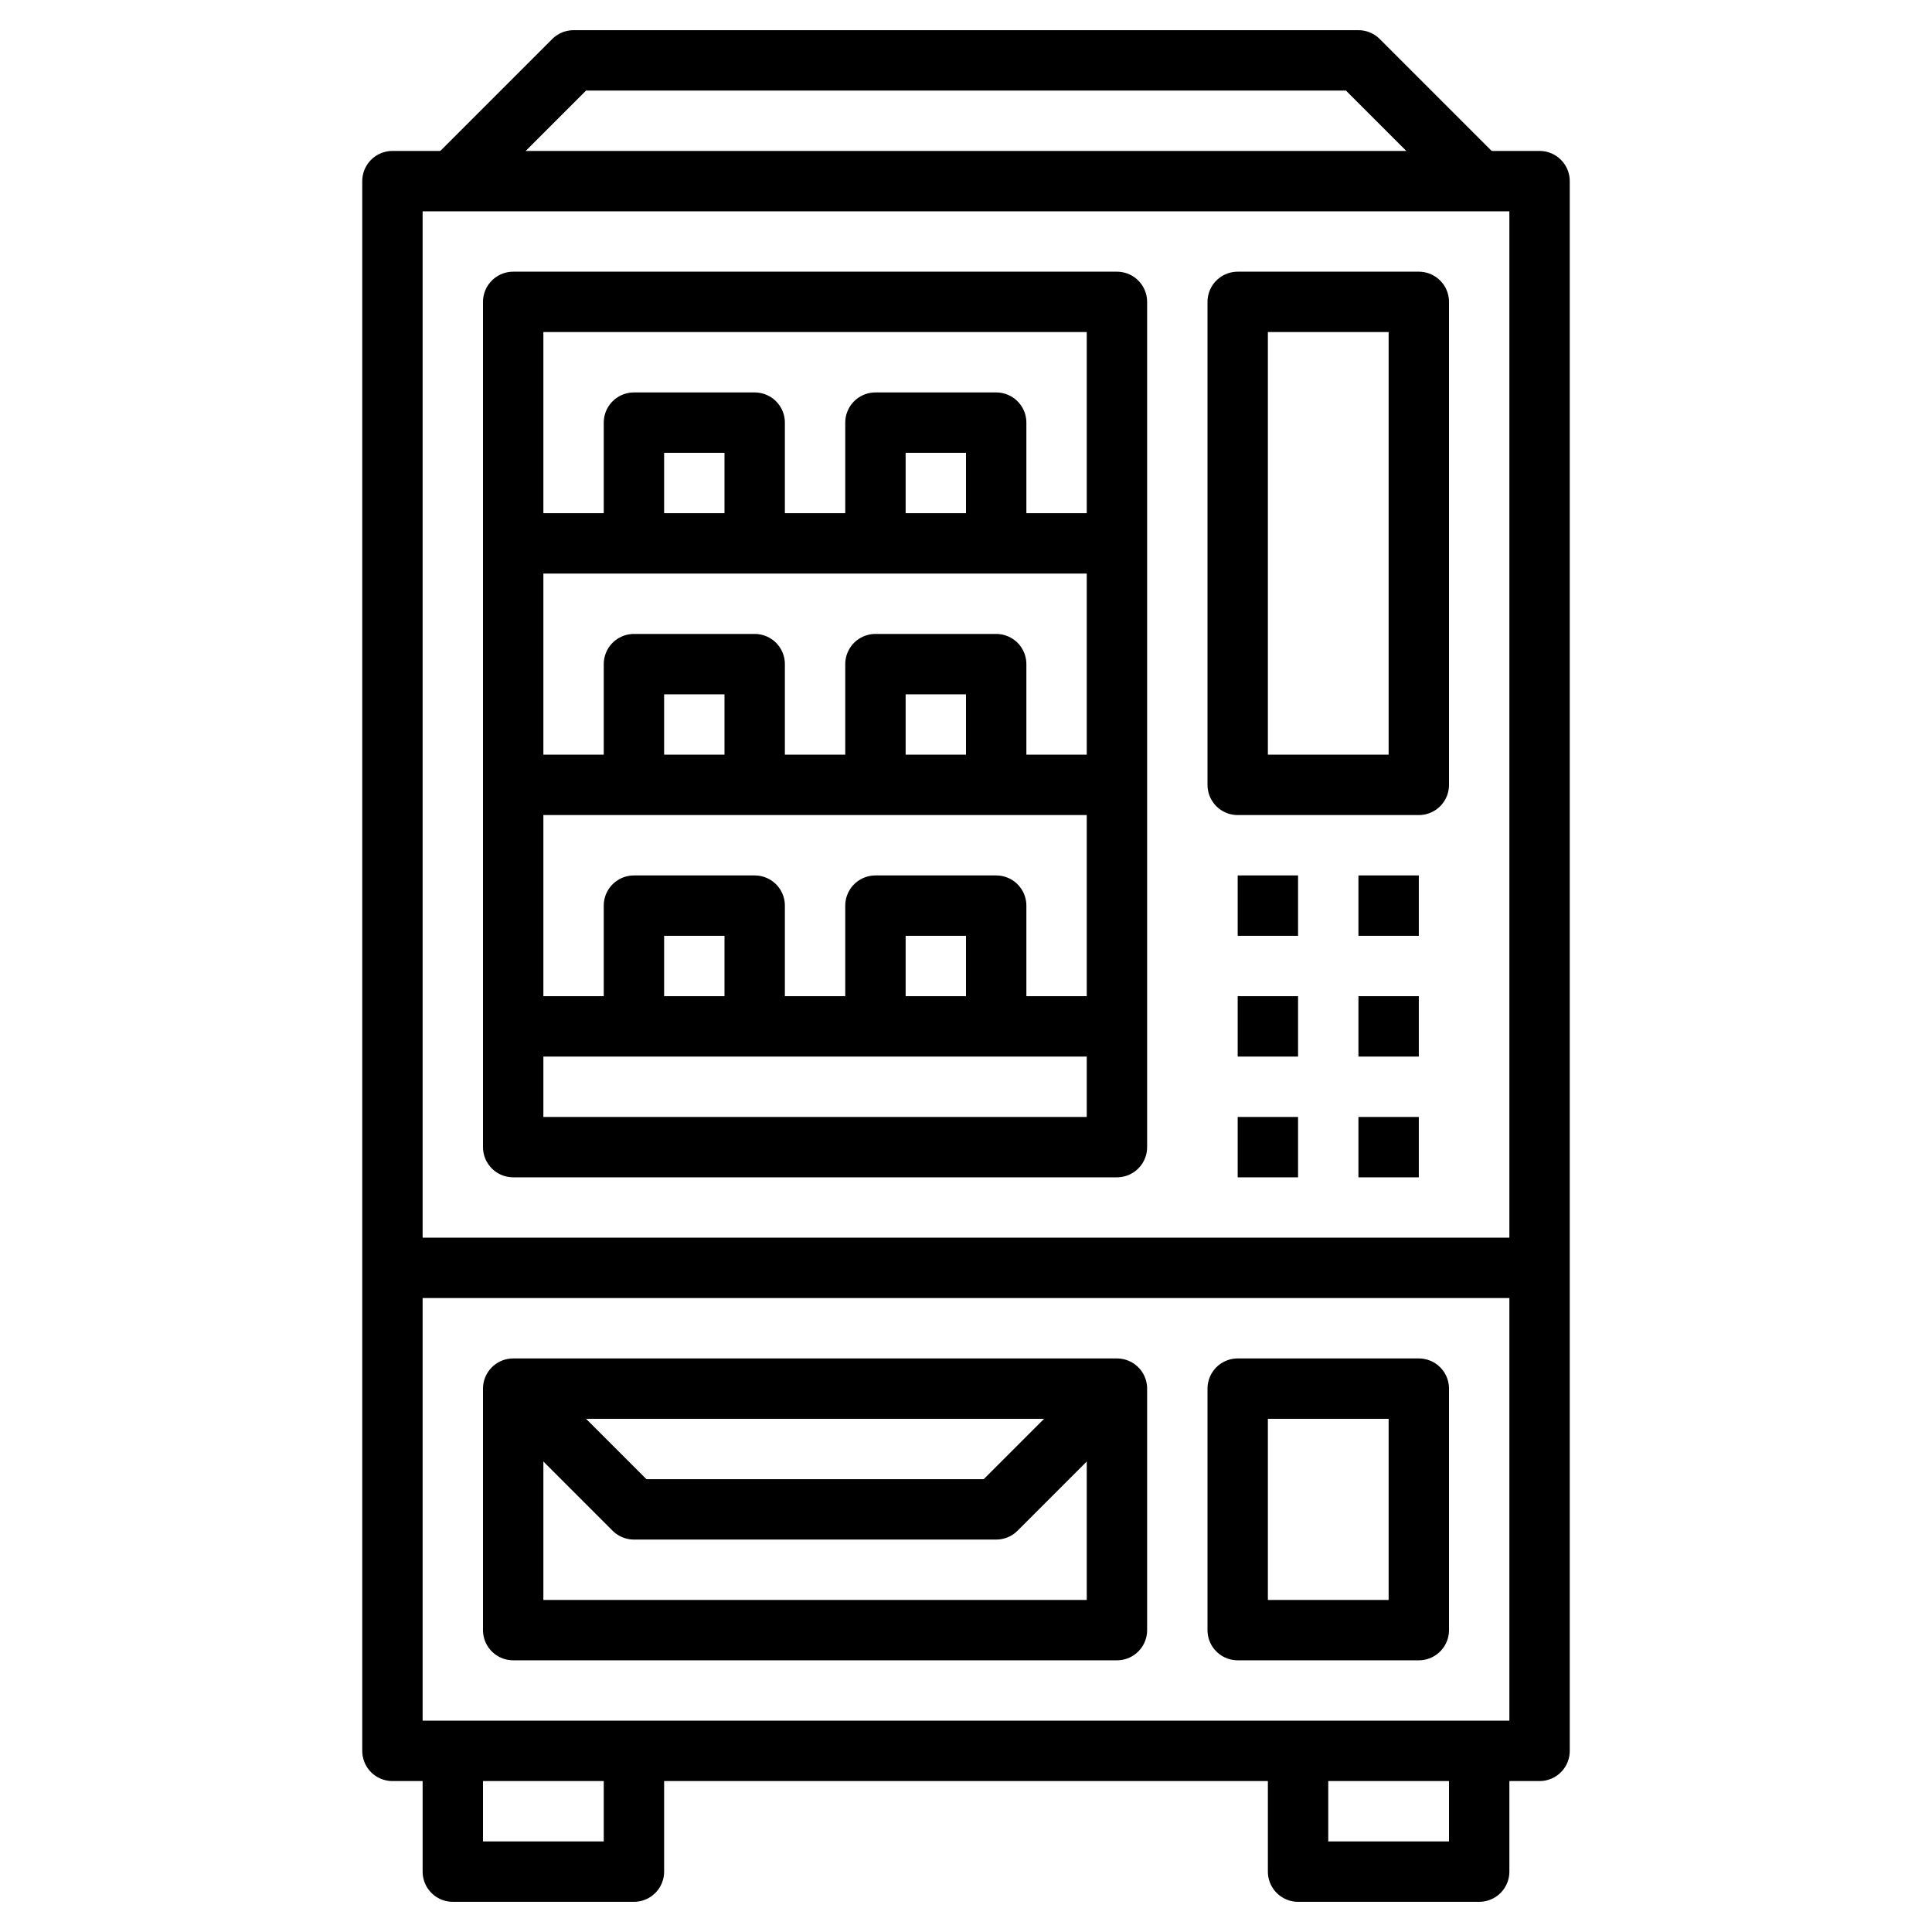 <?xml version="1.0" ?><svg viewBox="0 0 64 64" xmlns="http://www.w3.org/2000/svg"><defs><style>.cls-1{fill:none;stroke:#000;stroke-linejoin:round;stroke-width:2px;}</style></defs><title/><g data-name="Layer 18" id="Layer_18"><rect class="cls-1" height="52" width="38" x="13" y="6"/><polyline class="cls-1" points="15 6 19 2 45 2 49 6"/><polyline class="cls-1" points="15 58 15 62 21 62 21 58"/><polyline class="cls-1" points="43 58 43 62 49 62 49 58"/><rect class="cls-1" height="28" width="20" x="17" y="10"/><rect class="cls-1" height="16" width="6" x="41" y="10"/><line class="cls-1" x1="41" x2="43" y1="30" y2="30"/><line class="cls-1" x1="45" x2="47" y1="30" y2="30"/><line class="cls-1" x1="41" x2="43" y1="34" y2="34"/><line class="cls-1" x1="45" x2="47" y1="34" y2="34"/><line class="cls-1" x1="41" x2="43" y1="38" y2="38"/><line class="cls-1" x1="45" x2="47" y1="38" y2="38"/><line class="cls-1" x1="13" x2="51" y1="42" y2="42"/><line class="cls-1" x1="17" x2="37" y1="34" y2="34"/><polyline class="cls-1" points="21 34 21 30 25 30 25 34"/><polyline class="cls-1" points="29 34 29 30 33 30 33 34"/><line class="cls-1" x1="17" x2="37" y1="26" y2="26"/><polyline class="cls-1" points="21 26 21 22 25 22 25 26"/><polyline class="cls-1" points="29 26 29 22 33 22 33 26"/><line class="cls-1" x1="17" x2="37" y1="18" y2="18"/><polyline class="cls-1" points="21 18 21 14 25 14 25 18"/><polyline class="cls-1" points="29 18 29 14 33 14 33 18"/><rect class="cls-1" height="8" width="20" x="17" y="46"/><rect class="cls-1" height="8" width="6" x="41" y="46"/><polyline class="cls-1" points="17 46 21 50 33 50 37 46"/></g></svg>